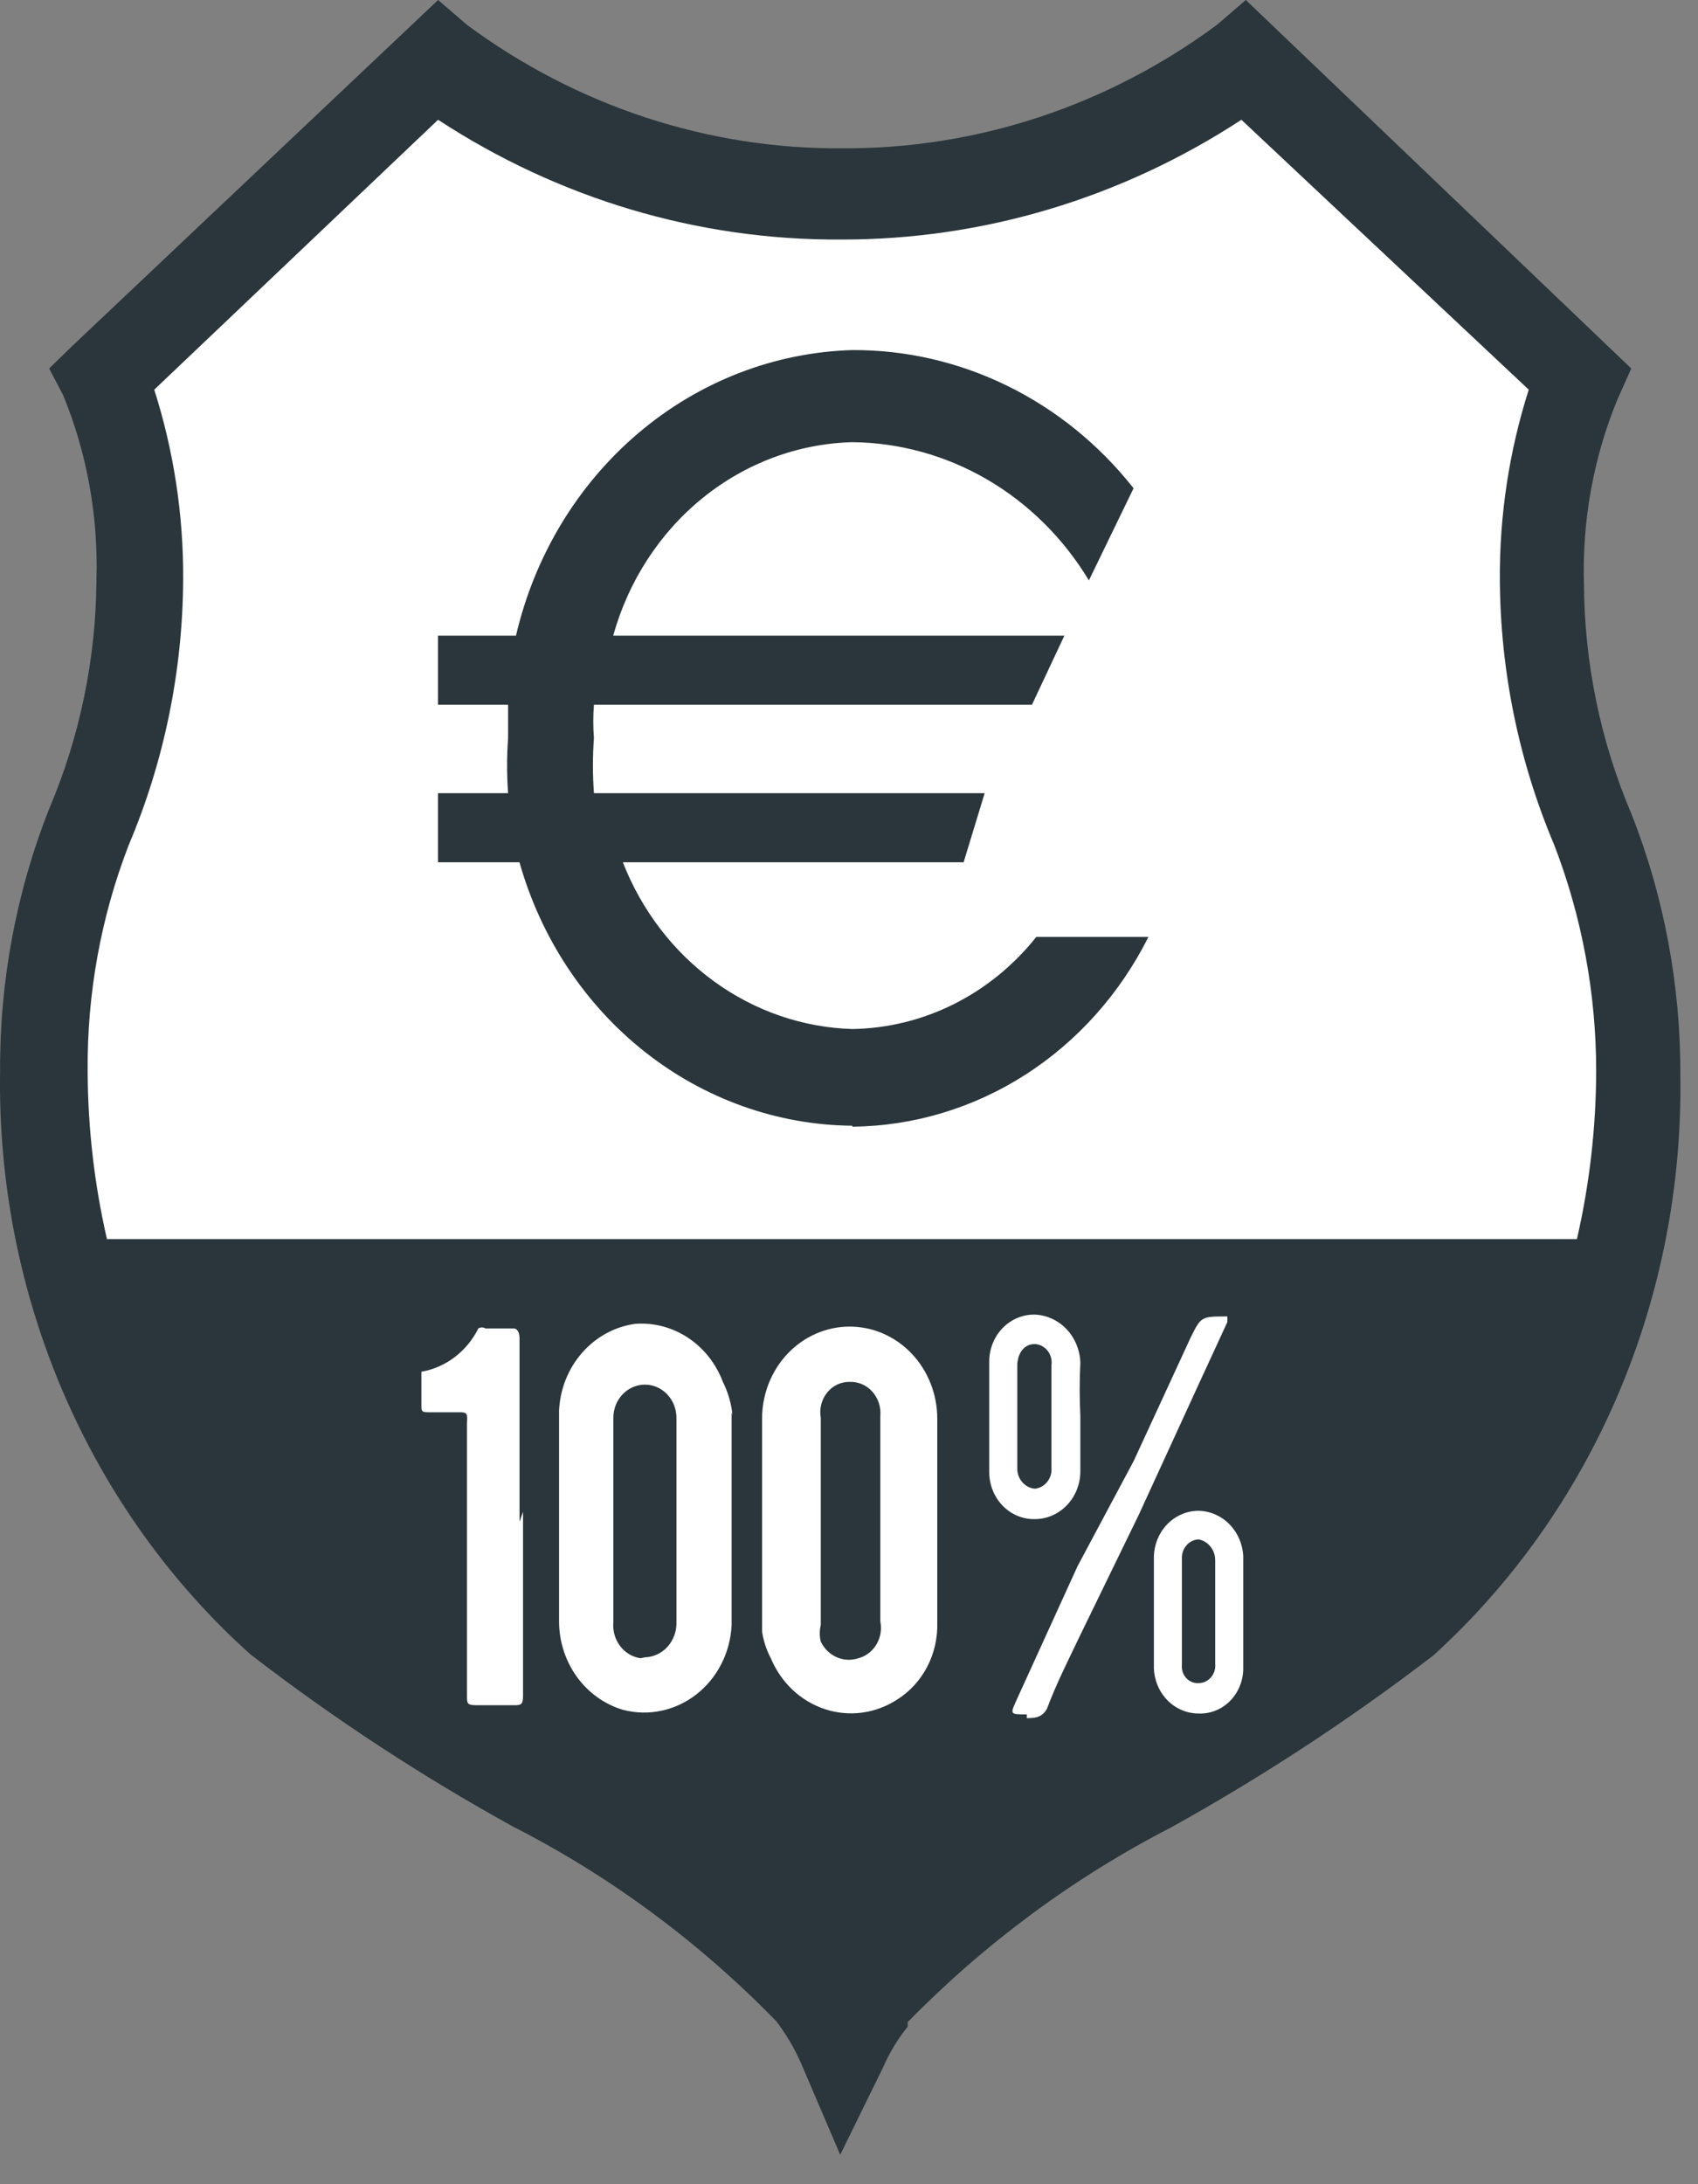 <svg width="56" height="72" viewBox="0 0 56 72" fill="none" xmlns="http://www.w3.org/2000/svg">
<rect x="0" y="0" width="56" height="72" fill="#808080" stroke="none"/>
<path d="M27.71 71.03L26.41 67.994C26.193 67.506 25.922 67.047 25.601 66.627C23.058 64.016 20.131 61.852 16.934 60.219C13.914 58.557 11.016 56.658 8.266 54.541C5.625 52.176 3.515 49.226 2.086 45.902C0.657 42.579 -0.054 38.964 0.003 35.318C-0.013 32.348 0.537 29.405 1.621 26.663C2.635 24.284 3.167 21.708 3.181 19.101C3.244 17.017 2.869 14.943 2.083 13.028L1.621 12.147L2.401 11.388L14.449 0L15.402 0.82C19.037 3.508 23.382 4.931 27.826 4.889C32.23 4.905 36.531 3.483 40.133 0.82L41.087 0L53.799 12.147L53.337 13.18C52.551 15.095 52.176 17.169 52.239 19.253C52.254 21.86 52.785 24.436 53.799 26.815C54.883 29.557 55.433 32.5 55.417 35.47C55.471 39.086 54.77 42.671 53.362 45.972C51.954 49.272 49.874 52.208 47.27 54.571C44.515 56.682 41.618 58.58 38.602 60.25C35.41 61.893 32.485 64.056 29.935 66.657V66.809C29.608 67.214 29.336 67.663 29.126 68.145L27.71 71.03Z" fill="#2A363B"/>
<path d="M52.007 40.845C52.423 39.035 52.636 37.18 52.642 35.318C52.643 32.757 52.172 30.22 51.256 27.847C50.09 25.093 49.48 22.115 49.465 19.101C49.453 16.975 49.775 14.861 50.418 12.845L40.941 3.948C36.979 6.538 32.404 7.906 27.738 7.896C23.042 7.926 18.434 6.557 14.448 3.948L5.087 12.845C5.73 14.861 6.052 16.975 6.041 19.101C6.025 22.115 5.415 25.093 4.249 27.847C3.329 30.218 2.868 32.758 2.891 35.318C2.898 37.18 3.111 39.035 3.527 40.845H52.007Z" fill="white"/>
<path d="M28.111 37.109C25.638 37.087 23.236 36.231 21.26 34.668C19.284 33.105 17.837 30.916 17.132 28.424H14.445V26.147H16.757C16.713 25.54 16.713 24.931 16.757 24.325C16.757 23.96 16.757 23.596 16.757 23.231H14.445V20.954H17.017C17.63 18.324 19.047 15.978 21.052 14.278C23.056 12.577 25.536 11.615 28.111 11.54C29.881 11.532 31.63 11.937 33.234 12.725C34.837 13.512 36.255 14.663 37.385 16.095L35.912 19.132C35.077 17.748 33.925 16.606 32.563 15.81C31.2 15.015 29.67 14.591 28.111 14.576C26.323 14.623 24.595 15.266 23.177 16.413C21.76 17.559 20.725 19.149 20.224 20.954H35.103L34.034 23.231H19.588C19.559 23.595 19.559 23.961 19.588 24.325C19.544 24.931 19.544 25.54 19.588 26.147H32.474L31.78 28.424H20.541C21.162 30.012 22.207 31.377 23.551 32.352C24.894 33.328 26.479 33.873 28.111 33.921C29.271 33.903 30.413 33.623 31.46 33.099C32.507 32.575 33.434 31.819 34.178 30.884H37.876C36.937 32.756 35.534 34.326 33.815 35.428C32.095 36.529 30.124 37.121 28.111 37.14" fill="#2A363B"/>
<path d="M17.134 50.168V44.094C17.134 44.094 17.134 43.79 16.932 43.79H16.008C15.972 43.769 15.932 43.758 15.892 43.758C15.851 43.758 15.812 43.769 15.776 43.79C15.59 44.165 15.323 44.488 14.997 44.736C14.671 44.984 14.295 45.149 13.898 45.218C13.898 45.218 13.898 45.218 13.898 45.4V46.341C13.898 46.493 13.898 46.554 14.101 46.554H15.112C15.372 46.554 15.43 46.554 15.401 46.888V51.018C15.401 52.627 15.401 54.267 15.401 55.907C15.401 56.15 15.401 56.211 15.719 56.211H16.932C17.163 56.211 17.25 56.211 17.25 55.907C17.25 53.903 17.25 51.929 17.25 49.834" fill="white"/>
<path d="M33.863 56.636C34.094 56.636 34.354 56.636 34.527 56.332C34.845 55.482 35.25 54.692 35.625 53.903L37.561 49.925L39.583 45.521L40.479 43.578V43.395C39.612 43.395 39.612 43.395 39.266 44.094L37.388 48.163L35.539 51.625L33.545 55.998C33.314 56.514 33.285 56.514 33.863 56.514" fill="white"/>
<path d="M34.676 46.706V45.005C34.689 44.92 34.684 44.834 34.662 44.752C34.64 44.669 34.602 44.593 34.551 44.527C34.499 44.461 34.434 44.407 34.361 44.369C34.288 44.331 34.209 44.31 34.127 44.306C33.809 44.306 33.578 44.55 33.55 44.975V48.376C33.541 48.548 33.597 48.717 33.705 48.847C33.812 48.977 33.964 49.059 34.127 49.074C34.207 49.067 34.285 49.042 34.356 49.003C34.426 48.964 34.489 48.91 34.54 48.845C34.591 48.78 34.63 48.706 34.653 48.625C34.676 48.544 34.684 48.46 34.676 48.376V46.706ZM35.63 46.706C35.63 47.313 35.63 47.92 35.63 48.528C35.622 48.941 35.461 49.335 35.18 49.625C34.899 49.914 34.521 50.077 34.127 50.076C33.931 50.081 33.737 50.043 33.555 49.967C33.373 49.891 33.207 49.778 33.067 49.634C32.927 49.489 32.816 49.317 32.74 49.127C32.664 48.938 32.625 48.734 32.625 48.528V44.883C32.625 44.678 32.664 44.474 32.74 44.284C32.816 44.094 32.927 43.922 33.067 43.778C33.207 43.633 33.373 43.52 33.555 43.444C33.737 43.368 33.931 43.331 34.127 43.335C34.521 43.35 34.895 43.521 35.174 43.814C35.453 44.107 35.615 44.5 35.63 44.914C35.601 45.501 35.601 46.089 35.63 46.675" fill="white"/>
<path d="M28.311 54.662C28.076 54.74 27.822 54.729 27.594 54.629C27.367 54.528 27.18 54.346 27.069 54.115C27.026 53.936 27.026 53.748 27.069 53.569V46.736C27.043 46.59 27.048 46.44 27.085 46.296C27.121 46.153 27.187 46.02 27.278 45.906C27.369 45.793 27.483 45.702 27.612 45.641C27.741 45.58 27.881 45.549 28.022 45.552C28.161 45.547 28.299 45.573 28.428 45.629C28.557 45.684 28.673 45.768 28.768 45.874C28.864 45.98 28.937 46.106 28.983 46.245C29.028 46.383 29.046 46.529 29.033 46.675C29.033 48.922 29.033 51.2 29.033 53.447C29.086 53.709 29.04 53.981 28.905 54.208C28.77 54.434 28.557 54.597 28.311 54.662ZM30.911 46.766C30.911 45.961 30.607 45.188 30.065 44.619C29.523 44.049 28.788 43.73 28.022 43.73C27.256 43.73 26.521 44.049 25.979 44.619C25.437 45.188 25.133 45.961 25.133 46.766C25.133 49.105 25.133 51.443 25.133 53.781C25.179 54.09 25.277 54.389 25.422 54.662C25.588 55.06 25.833 55.415 26.14 55.705C26.448 55.995 26.812 56.211 27.206 56.341C27.6 56.47 28.016 56.51 28.426 56.456C28.836 56.402 29.23 56.256 29.582 56.029C30.001 55.767 30.345 55.393 30.579 54.944C30.813 54.495 30.927 53.989 30.911 53.478V50.137C30.911 48.983 30.911 47.829 30.911 46.675" fill="white"/>
<path d="M21.124 54.662C20.859 54.624 20.617 54.48 20.45 54.259C20.283 54.039 20.204 53.759 20.229 53.478V46.736C20.229 46.446 20.338 46.168 20.533 45.963C20.729 45.758 20.993 45.643 21.269 45.643C21.545 45.643 21.809 45.758 22.004 45.963C22.199 46.168 22.309 46.446 22.309 46.736V53.478C22.313 53.626 22.289 53.773 22.239 53.91C22.189 54.048 22.113 54.174 22.016 54.282C21.92 54.389 21.804 54.475 21.676 54.535C21.547 54.595 21.409 54.628 21.269 54.632M24.158 46.645C24.119 46.263 24.011 45.892 23.84 45.552C23.614 44.952 23.213 44.443 22.693 44.099C22.174 43.755 21.564 43.594 20.951 43.639C20.28 43.73 19.662 44.066 19.202 44.588C18.743 45.109 18.472 45.784 18.438 46.493C18.438 47.678 18.438 48.862 18.438 50.016C18.438 51.17 18.438 52.324 18.438 53.478C18.445 54.134 18.655 54.769 19.035 55.289C19.416 55.809 19.946 56.186 20.547 56.363C20.96 56.471 21.392 56.482 21.81 56.394C22.228 56.306 22.623 56.122 22.965 55.855C23.308 55.588 23.59 55.244 23.791 54.849C23.992 54.454 24.108 54.017 24.129 53.569C24.129 51.231 24.129 48.892 24.129 46.554" fill="white"/>
<path d="M40.077 53.144V54.844C40.085 54.925 40.077 55.006 40.053 55.084C40.029 55.161 39.99 55.232 39.938 55.292C39.886 55.352 39.823 55.4 39.752 55.433C39.682 55.466 39.605 55.482 39.528 55.482C39.452 55.487 39.376 55.474 39.306 55.445C39.235 55.416 39.171 55.371 39.119 55.313C39.067 55.255 39.027 55.186 39.003 55.11C38.979 55.034 38.971 54.954 38.979 54.874V51.382C38.975 51.302 38.986 51.223 39.012 51.147C39.037 51.072 39.077 51.003 39.128 50.944C39.179 50.884 39.24 50.836 39.309 50.802C39.378 50.768 39.452 50.748 39.528 50.744C39.679 50.772 39.816 50.854 39.916 50.976C40.016 51.097 40.073 51.252 40.077 51.413C40.077 51.989 40.077 52.566 40.077 53.144ZM39.47 49.803C39.095 49.819 38.739 49.984 38.475 50.267C38.212 50.549 38.062 50.926 38.055 51.321V54.996C38.07 55.396 38.231 55.775 38.506 56.052C38.781 56.33 39.147 56.484 39.528 56.484C39.717 56.492 39.904 56.461 40.081 56.391C40.258 56.322 40.419 56.217 40.556 56.081C40.694 55.945 40.804 55.782 40.88 55.601C40.957 55.42 40.998 55.224 41.002 55.026C41.002 53.781 41.002 52.536 41.002 51.291C40.979 50.877 40.803 50.49 40.511 50.211C40.219 49.933 39.835 49.786 39.441 49.803" fill="white"/>
</svg>
